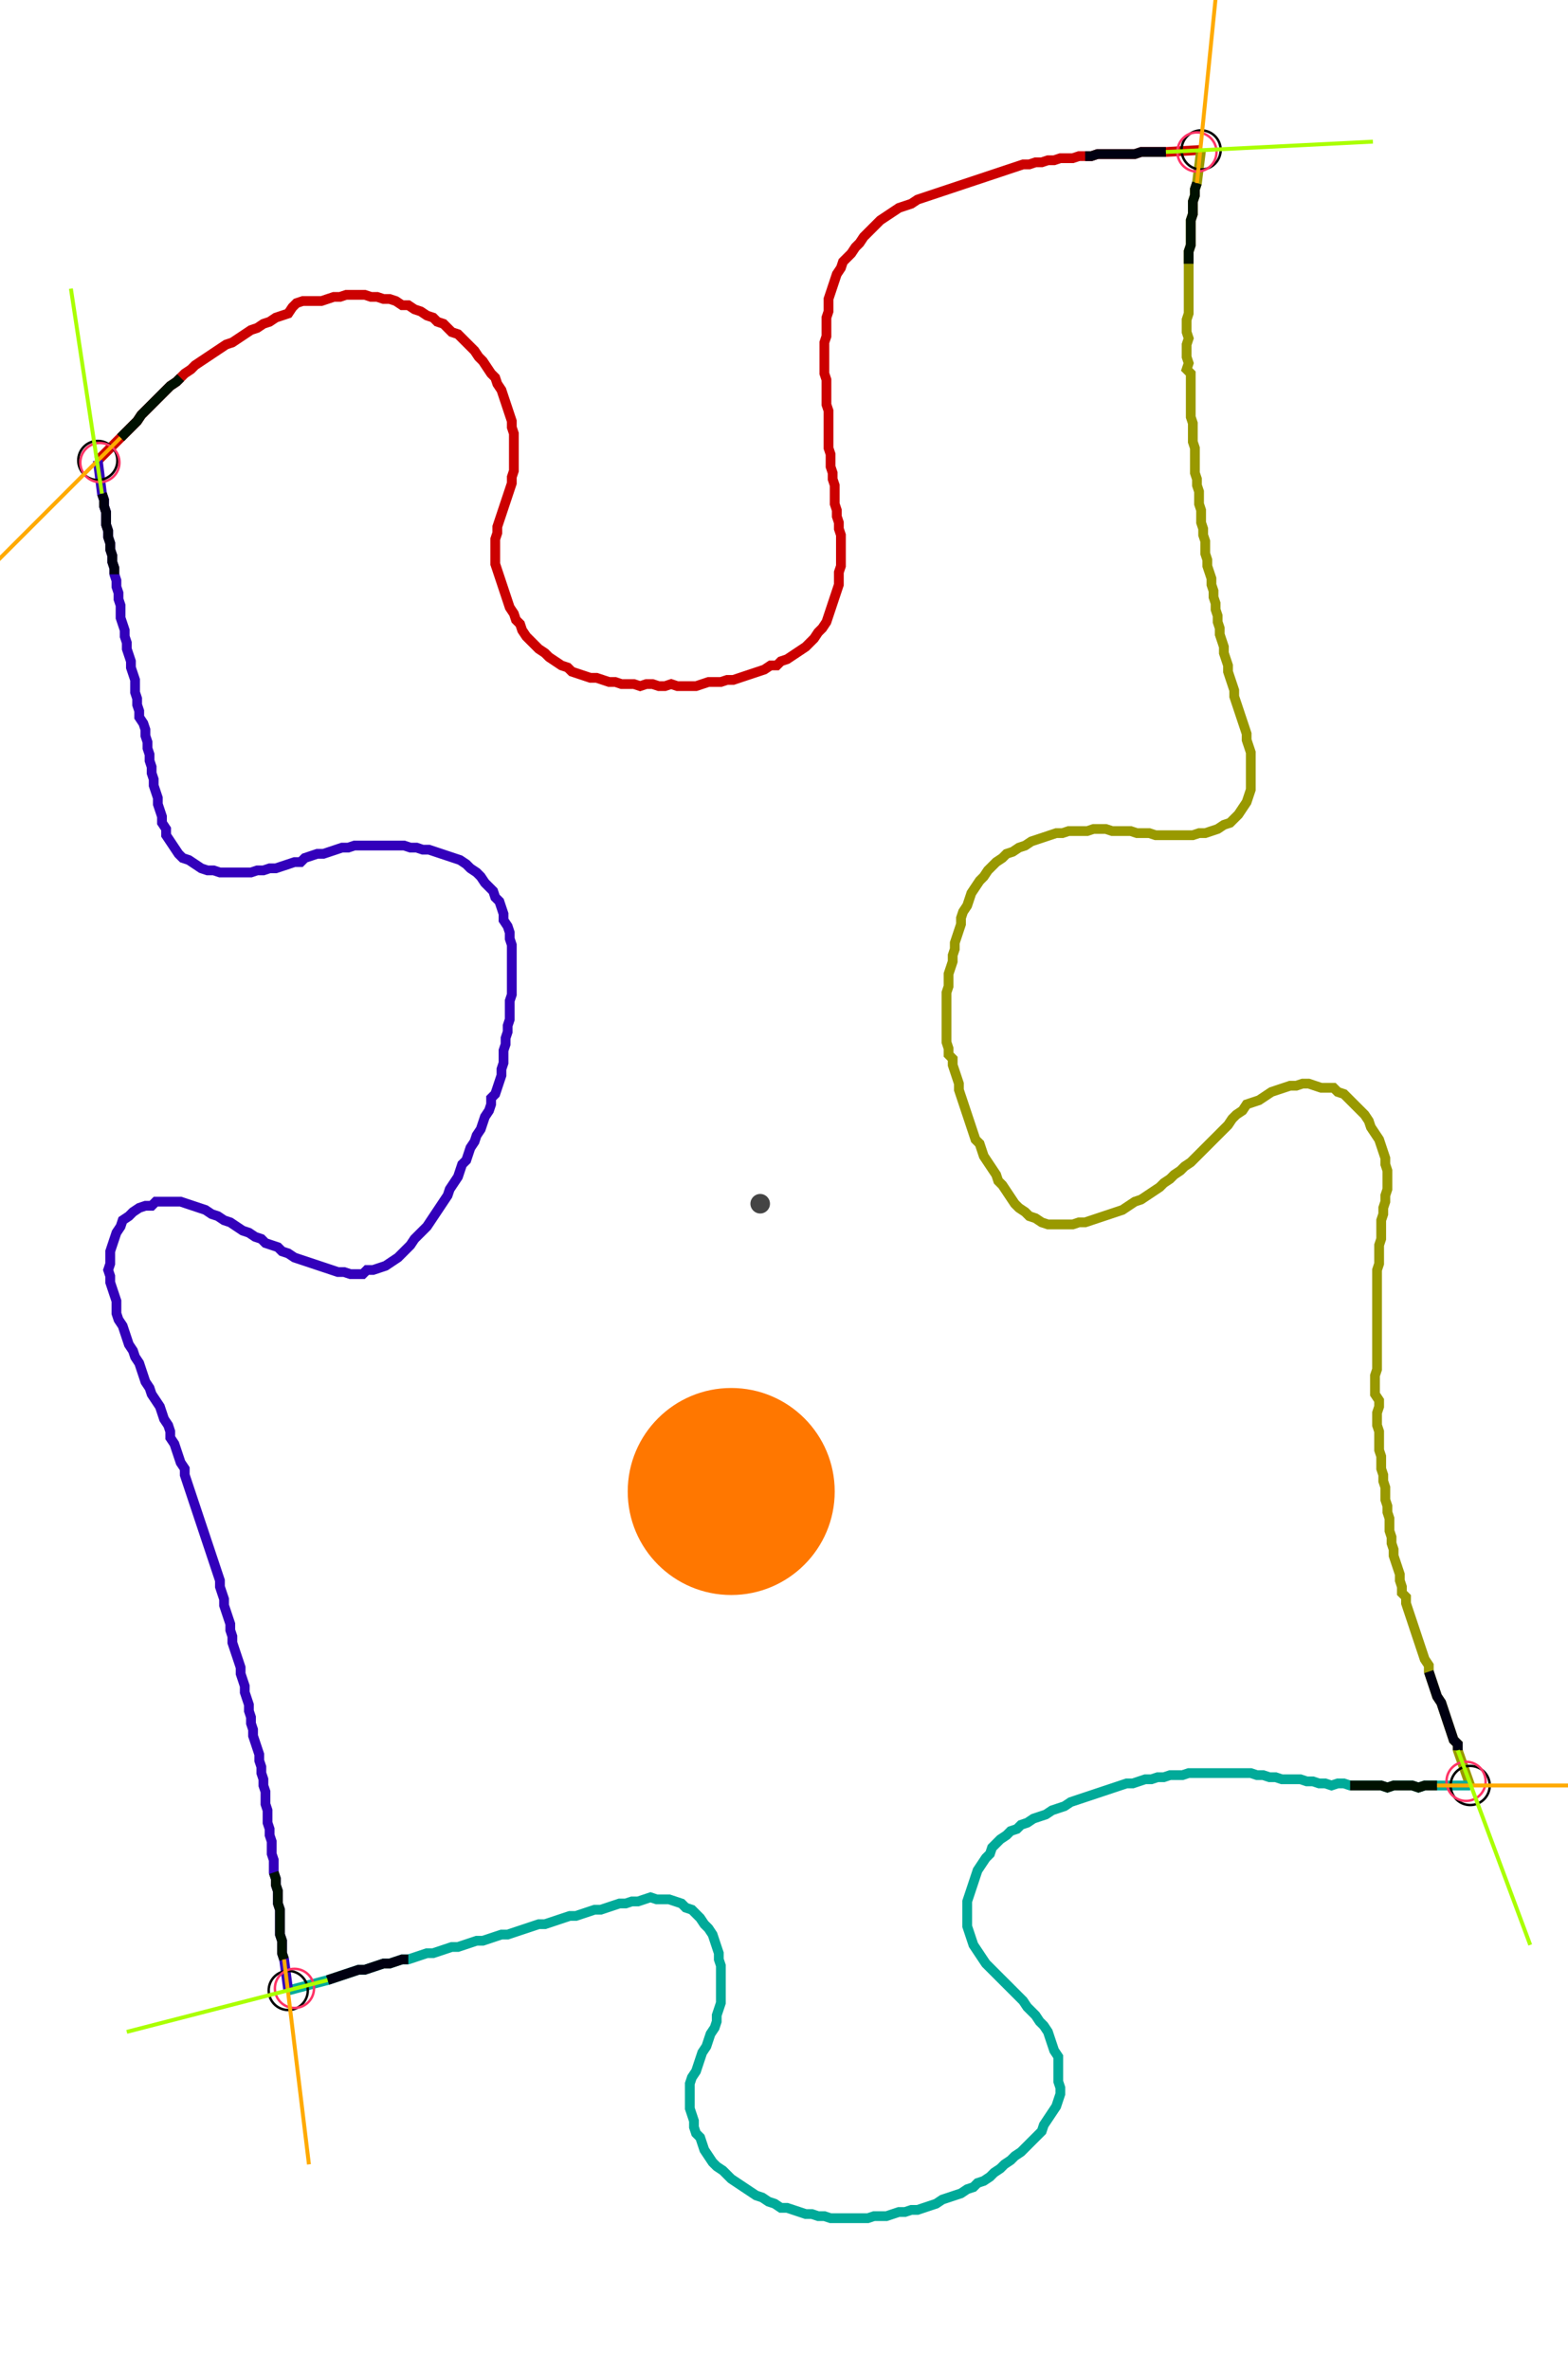 <?xml version="1.0" encoding="UTF-8" standalone="no"?><svg width="420.952" height="636.19" viewBox="-10 -10 160.317 232.063" xmlns="http://www.w3.org/2000/svg" xmlns:xlink="http://www.w3.org/1999/xlink"><polyline points="0.0,31.958 2.328,29.63 2.751,29.206 3.175,28.783 3.598,28.36 4.021,27.937 4.444,27.302 4.868,26.878 5.291,26.455 5.714,26.032 6.138,25.608 6.561,25.185 6.984,24.762 7.407,24.339 8.042,23.915 8.466,23.492 8.889,23.069 9.524,22.646 9.947,22.222 10.582,21.799 11.217,21.376 11.852,20.952 12.487,20.529 13.122,20.106 13.757,19.894 14.392,19.471 15.026,19.048 15.661,18.624 16.296,18.413 16.931,17.989 17.566,17.778 18.201,17.354 18.836,17.143 19.471,16.931 19.894,16.296 20.317,15.873 20.952,15.661 21.587,15.661 22.222,15.661 22.857,15.661 23.492,15.45 24.127,15.238 24.762,15.238 25.397,15.026 26.032,15.026 26.667,15.026 27.302,15.026 27.937,15.238 28.571,15.238 29.206,15.45 29.841,15.45 30.476,15.661 31.111,16.085 31.746,16.085 32.381,16.508 33.016,16.72 33.651,17.143 34.286,17.354 34.709,17.778 35.344,17.989 35.767,18.413 36.19,18.836 36.825,19.048 37.249,19.471 37.672,19.894 38.095,20.317 38.519,20.741 38.942,21.376 39.365,21.799 39.788,22.434 40.212,23.069 40.635,23.492 40.847,24.127 41.27,24.762 41.481,25.397 41.693,26.032 41.905,26.667 42.116,27.302 42.328,27.937 42.328,28.571 42.54,29.206 42.54,29.841 42.54,30.476 42.54,31.111 42.54,31.746 42.54,32.381 42.54,33.016 42.328,33.651 42.328,34.286 42.116,34.921 41.905,35.556 41.693,36.19 41.481,36.825 41.27,37.46 41.058,38.095 40.847,38.73 40.847,39.365 40.635,40.0 40.635,40.635 40.635,41.27 40.635,41.905 40.635,42.54 40.847,43.175 41.058,43.81 41.27,44.444 41.481,45.079 41.693,45.714 41.905,46.349 42.116,46.984 42.54,47.619 42.751,48.254 43.175,48.677 43.386,49.312 43.81,49.947 44.233,50.37 44.656,50.794 45.079,51.217 45.714,51.64 46.138,52.063 46.772,52.487 47.407,52.91 48.042,53.122 48.466,53.545 49.101,53.757 49.735,53.968 50.37,54.18 51.005,54.18 51.64,54.392 52.275,54.603 52.91,54.603 53.545,54.815 54.18,54.815 54.815,54.815 55.45,55.026 56.085,54.815 56.72,54.815 57.354,55.026 57.989,55.026 58.624,54.815 59.259,55.026 59.894,55.026 60.529,55.026 61.164,55.026 61.799,54.815 62.434,54.603 63.069,54.603 63.704,54.603 64.339,54.392 64.974,54.392 65.608,54.18 66.243,53.968 66.878,53.757 67.513,53.545 68.148,53.333 68.783,52.91 69.418,52.91 69.841,52.487 70.476,52.275 71.111,51.852 71.746,51.429 72.381,51.005 72.804,50.582 73.228,50.159 73.651,49.524 74.074,49.101 74.497,48.466 74.709,47.831 74.921,47.196 75.132,46.561 75.344,45.926 75.556,45.291 75.767,44.656 75.767,44.021 75.767,43.386 75.979,42.751 75.979,42.116 75.979,41.481 75.979,40.847 75.979,40.212 75.979,39.577 75.767,38.942 75.767,38.307 75.556,37.672 75.556,37.037 75.344,36.402 75.344,35.767 75.344,35.132 75.344,34.497 75.132,33.862 75.132,33.228 74.921,32.593 74.921,31.958 74.921,31.323 74.709,30.688 74.709,30.053 74.709,29.418 74.709,28.783 74.709,28.148 74.709,27.513 74.709,26.878 74.497,26.243 74.497,25.608 74.497,24.974 74.497,24.339 74.497,23.704 74.286,23.069 74.286,22.434 74.286,21.799 74.286,21.164 74.286,20.529 74.286,19.894 74.497,19.259 74.497,18.624 74.497,17.989 74.497,17.354 74.709,16.72 74.709,16.085 74.709,15.45 74.921,14.815 75.132,14.18 75.344,13.545 75.556,12.91 75.979,12.275 76.19,11.64 76.614,11.217 77.037,10.794 77.46,10.159 77.884,9.735 78.307,9.101 78.73,8.677 79.153,8.254 79.577,7.831 80.0,7.407 80.635,6.984 81.27,6.561 81.905,6.138 82.54,5.926 83.175,5.714 83.81,5.291 84.444,5.079 85.079,4.868 85.714,4.656 86.349,4.444 86.984,4.233 87.619,4.021 88.254,3.81 88.889,3.598 89.524,3.386 90.159,3.175 90.794,2.963 91.429,2.751 92.063,2.54 92.698,2.328 93.333,2.116 93.968,1.905 94.603,1.693 95.238,1.693 95.873,1.481 96.508,1.481 97.143,1.27 97.778,1.27 98.413,1.058 99.048,1.058 99.683,1.058 100.317,0.847 100.952,0.847 101.587,0.847 102.222,0.635 102.857,0.635 103.492,0.635 104.127,0.635 104.762,0.635 105.397,0.635 106.032,0.635 106.667,0.423 107.302,0.423 107.937,0.423 108.571,0.423 109.206,0.423 112.804,0.212" style="fill:none; stroke:#cc0000; stroke-width:1.0"  /><polyline points="112.804,0.212 112.381,3.598 112.169,4.233 112.169,4.868 111.958,5.503 111.958,6.138 111.958,6.772 111.746,7.407 111.746,8.042 111.746,8.677 111.746,9.312 111.746,9.947 111.534,10.582 111.534,11.217 111.534,11.852 111.534,12.487 111.534,13.122 111.534,13.757 111.534,14.392 111.534,15.026 111.534,15.661 111.534,16.296 111.534,16.931 111.323,17.566 111.323,18.201 111.323,18.836 111.534,19.471 111.323,20.106 111.323,20.741 111.323,21.376 111.534,22.011 111.323,22.646 111.746,23.069 111.746,23.704 111.746,24.339 111.746,24.974 111.746,25.608 111.746,26.243 111.746,26.878 111.746,27.513 111.958,28.148 111.958,28.783 111.958,29.418 111.958,30.053 112.169,30.688 112.169,31.323 112.169,31.958 112.169,32.593 112.169,33.228 112.381,33.862 112.381,34.497 112.593,35.132 112.593,35.767 112.593,36.402 112.804,37.037 112.804,37.672 112.804,38.307 113.016,38.942 113.016,39.577 113.228,40.212 113.228,40.847 113.228,41.481 113.439,42.116 113.439,42.751 113.651,43.386 113.862,44.021 113.862,44.656 114.074,45.291 114.074,45.926 114.286,46.561 114.286,47.196 114.497,47.831 114.497,48.466 114.709,49.101 114.709,49.735 114.921,50.37 115.132,51.005 115.132,51.64 115.344,52.275 115.556,52.91 115.556,53.545 115.767,54.18 115.979,54.815 116.19,55.45 116.19,56.085 116.402,56.72 116.614,57.354 116.825,57.989 117.037,58.624 117.249,59.259 117.46,59.894 117.46,60.529 117.672,61.164 117.884,61.799 117.884,62.434 117.884,63.069 117.884,63.704 117.884,64.339 117.884,64.974 117.884,65.608 117.672,66.243 117.46,66.878 117.037,67.513 116.614,68.148 116.19,68.571 115.767,68.995 115.132,69.206 114.497,69.63 113.862,69.841 113.228,70.053 112.593,70.053 111.958,70.265 111.323,70.265 110.688,70.265 110.053,70.265 109.418,70.265 108.783,70.265 108.148,70.265 107.513,70.053 106.878,70.053 106.243,70.053 105.608,69.841 104.974,69.841 104.339,69.841 103.704,69.841 103.069,69.63 102.434,69.63 101.799,69.63 101.164,69.841 100.529,69.841 99.894,69.841 99.259,69.841 98.624,70.053 97.989,70.053 97.354,70.265 96.72,70.476 96.085,70.688 95.45,70.899 94.815,71.323 94.18,71.534 93.545,71.958 92.91,72.169 92.487,72.593 91.852,73.016 91.429,73.439 91.005,73.862 90.582,74.497 90.159,74.921 89.735,75.556 89.312,76.19 89.101,76.825 88.889,77.46 88.466,78.095 88.254,78.73 88.254,79.365 88.042,80.0 87.831,80.635 87.619,81.27 87.619,81.905 87.407,82.54 87.407,83.175 87.196,83.81 86.984,84.444 86.984,85.079 86.984,85.714 86.772,86.349 86.772,86.984 86.772,87.619 86.772,88.254 86.772,88.889 86.772,89.524 86.772,90.159 86.772,90.794 86.772,91.429 86.984,92.063 86.984,92.698 87.407,93.122 87.407,93.757 87.619,94.392 87.831,95.026 88.042,95.661 88.042,96.296 88.254,96.931 88.466,97.566 88.677,98.201 88.889,98.836 89.101,99.471 89.312,100.106 89.524,100.741 89.735,101.376 90.159,101.799 90.37,102.434 90.582,103.069 91.005,103.704 91.429,104.339 91.852,104.974 92.063,105.608 92.487,106.032 92.91,106.667 93.333,107.302 93.757,107.937 94.18,108.36 94.815,108.783 95.238,109.206 95.873,109.418 96.508,109.841 97.143,110.053 97.778,110.053 98.413,110.053 99.048,110.053 99.683,110.053 100.317,109.841 100.952,109.841 101.587,109.63 102.222,109.418 102.857,109.206 103.492,108.995 104.127,108.783 104.762,108.571 105.397,108.148 106.032,107.725 106.667,107.513 107.302,107.09 107.937,106.667 108.571,106.243 108.995,105.82 109.63,105.397 110.053,104.974 110.688,104.55 111.111,104.127 111.746,103.704 112.169,103.28 112.593,102.857 113.016,102.434 113.439,102.011 113.862,101.587 114.286,101.164 114.709,100.741 115.132,100.317 115.556,99.894 115.979,99.259 116.402,98.836 117.037,98.413 117.46,97.778 118.095,97.566 118.73,97.354 119.365,96.931 120,96.508 120.635,96.296 121.27,96.085 121.905,95.873 122.54,95.873 123.175,95.661 123.81,95.661 124.444,95.873 125.079,96.085 125.714,96.085 126.349,96.085 126.772,96.508 127.407,96.72 127.831,97.143 128.254,97.566 128.677,97.989 129.101,98.413 129.524,98.836 129.947,99.471 130.159,100.106 130.582,100.741 131.005,101.376 131.217,102.011 131.429,102.646 131.64,103.28 131.64,103.915 131.852,104.55 131.852,105.185 131.852,105.82 131.852,106.455 131.64,107.09 131.64,107.725 131.429,108.36 131.429,108.995 131.217,109.63 131.217,110.265 131.217,110.899 131.217,111.534 131.005,112.169 131.005,112.804 131.005,113.439 131.005,114.074 130.794,114.709 130.794,115.344 130.794,115.979 130.794,116.614 130.794,117.249 130.794,117.884 130.794,118.519 130.794,119.153 130.794,119.788 130.794,120.423 130.794,121.058 130.794,121.693 130.794,122.328 130.794,122.963 130.794,123.598 130.794,124.233 130.794,124.868 130.582,125.503 130.582,126.138 130.582,126.772 130.582,127.407 131.005,128.042 131.005,128.677 130.794,129.312 130.794,129.947 130.794,130.582 131.005,131.217 131.005,131.852 131.005,132.487 131.005,133.122 131.217,133.757 131.217,134.392 131.217,135.026 131.429,135.661 131.429,136.296 131.64,136.931 131.64,137.566 131.64,138.201 131.852,138.836 131.852,139.471 132.063,140.106 132.063,140.741 132.063,141.376 132.275,142.011 132.275,142.646 132.487,143.28 132.487,143.915 132.698,144.55 132.91,145.185 133.122,145.82 133.122,146.455 133.333,147.09 133.333,147.725 133.757,148.148 133.757,148.783 133.968,149.418 134.18,150.053 134.392,150.688 134.603,151.323 134.815,151.958 135.026,152.593 135.238,153.228 135.45,153.862 135.661,154.497 136.085,155.132 136.085,155.767 136.296,156.402 136.508,157.037 136.72,157.672 136.931,158.307 137.354,158.942 137.566,159.577 137.778,160.212 137.989,160.847 138.201,161.481 138.413,162.116 138.624,162.751 139.048,163.175 139.048,163.81 140.317,167.407" style="fill:none; stroke:#999900; stroke-width:1.0"  /><polyline points="140.317,167.407 136.931,167.407 136.296,167.407 135.661,167.407 135.026,167.619 134.392,167.407 133.757,167.407 133.122,167.407 132.487,167.407 131.852,167.619 131.217,167.407 130.582,167.407 129.947,167.407 129.312,167.407 128.677,167.407 128.042,167.407 127.407,167.196 126.772,167.196 126.138,167.407 125.503,167.196 124.868,167.196 124.233,166.984 123.598,166.984 122.963,166.772 122.328,166.772 121.693,166.772 121.058,166.772 120.423,166.561 119.788,166.561 119.153,166.349 118.519,166.349 117.884,166.138 117.249,166.138 116.614,166.138 115.979,166.138 115.344,166.138 114.709,166.138 114.074,166.138 113.439,166.138 112.804,166.138 112.169,166.138 111.534,166.138 110.899,166.349 110.265,166.349 109.63,166.349 108.995,166.561 108.36,166.561 107.725,166.772 107.09,166.772 106.455,166.984 105.82,167.196 105.185,167.196 104.55,167.407 103.915,167.619 103.28,167.831 102.646,168.042 102.011,168.254 101.376,168.466 100.741,168.677 100.106,168.889 99.471,169.101 98.836,169.524 98.201,169.735 97.566,169.947 96.931,170.37 96.296,170.582 95.661,170.794 95.026,171.217 94.392,171.429 93.968,171.852 93.333,172.063 92.91,172.487 92.275,172.91 91.852,173.333 91.429,173.757 91.217,174.392 90.794,174.815 90.37,175.45 89.947,176.085 89.735,176.72 89.524,177.354 89.312,177.989 89.101,178.624 88.889,179.259 88.889,179.894 88.889,180.529 88.889,181.164 88.889,181.799 89.101,182.434 89.312,183.069 89.524,183.704 89.947,184.339 90.37,184.974 90.794,185.608 91.217,186.032 91.64,186.455 92.063,186.878 92.487,187.302 92.91,187.725 93.333,188.148 93.757,188.571 94.18,188.995 94.603,189.418 95.026,190.053 95.45,190.476 95.873,190.899 96.296,191.534 96.72,191.958 97.143,192.593 97.354,193.228 97.566,193.862 97.778,194.497 98.201,195.132 98.201,195.767 98.201,196.402 98.201,197.037 98.201,197.672 98.413,198.307 98.413,198.942 98.201,199.577 97.989,200.212 97.566,200.847 97.143,201.481 96.72,202.116 96.508,202.751 96.085,203.175 95.661,203.598 95.238,204.021 94.815,204.444 94.392,204.868 93.757,205.291 93.333,205.714 92.698,206.138 92.275,206.561 91.64,206.984 91.217,207.407 90.582,207.831 89.947,208.042 89.524,208.466 88.889,208.677 88.254,209.101 87.619,209.312 86.984,209.524 86.349,209.735 85.714,210.159 85.079,210.37 84.444,210.582 83.81,210.794 83.175,210.794 82.54,211.005 81.905,211.005 81.27,211.217 80.635,211.429 80.0,211.429 79.365,211.429 78.73,211.64 78.095,211.64 77.46,211.64 76.825,211.64 76.19,211.64 75.556,211.64 74.921,211.64 74.286,211.429 73.651,211.429 73.016,211.217 72.381,211.217 71.746,211.005 71.111,210.794 70.476,210.582 69.841,210.582 69.206,210.159 68.571,209.947 67.937,209.524 67.302,209.312 66.667,208.889 66.032,208.466 65.397,208.042 64.762,207.619 64.339,207.196 63.915,206.772 63.28,206.349 62.857,205.926 62.434,205.291 62.011,204.656 61.799,204.021 61.587,203.386 61.164,202.963 60.952,202.328 60.952,201.693 60.741,201.058 60.529,200.423 60.529,199.788 60.529,199.153 60.529,198.519 60.529,197.884 60.741,197.249 61.164,196.614 61.376,195.979 61.587,195.344 61.799,194.709 62.222,194.074 62.434,193.439 62.646,192.804 63.069,192.169 63.28,191.534 63.28,190.899 63.492,190.265 63.704,189.63 63.704,188.995 63.704,188.36 63.704,187.725 63.704,187.09 63.704,186.455 63.704,185.82 63.492,185.185 63.492,184.55 63.28,183.915 63.069,183.28 62.857,182.646 62.434,182.011 62.011,181.587 61.587,180.952 61.164,180.529 60.741,180.106 60.106,179.894 59.683,179.471 59.048,179.259 58.413,179.048 57.778,179.048 57.143,179.048 56.508,178.836 55.873,179.048 55.238,179.259 54.603,179.259 53.968,179.471 53.333,179.471 52.698,179.683 52.063,179.894 51.429,180.106 50.794,180.106 50.159,180.317 49.524,180.529 48.889,180.741 48.254,180.741 47.619,180.952 46.984,181.164 46.349,181.376 45.714,181.587 45.079,181.587 44.444,181.799 43.81,182.011 43.175,182.222 42.54,182.434 41.905,182.646 41.27,182.646 40.635,182.857 40.0,183.069 39.365,183.28 38.73,183.28 38.095,183.492 37.46,183.704 36.825,183.915 36.19,183.915 35.556,184.127 34.921,184.339 34.286,184.55 33.651,184.55 33.016,184.762 32.381,184.974 31.746,185.185 31.111,185.185 30.476,185.397 29.841,185.608 29.206,185.608 28.571,185.82 27.937,186.032 27.302,186.243 26.667,186.243 26.032,186.455 25.397,186.667 24.762,186.878 24.127,187.09 23.492,187.302 19.471,188.36" style="fill:none; stroke:#00aa99; stroke-width:1.0"  /><polyline points="19.471,188.36 19.048,185.185 18.836,184.55 18.836,183.915 18.836,183.28 18.624,182.646 18.624,182.011 18.624,181.376 18.624,180.741 18.624,180.106 18.413,179.471 18.413,178.836 18.413,178.201 18.201,177.566 18.201,176.931 17.989,176.296 17.989,175.661 17.989,175.026 17.778,174.392 17.778,173.757 17.778,173.122 17.566,172.487 17.566,171.852 17.354,171.217 17.354,170.582 17.354,169.947 17.143,169.312 17.143,168.677 17.143,168.042 16.931,167.407 16.931,166.772 16.72,166.138 16.72,165.503 16.508,164.868 16.508,164.233 16.296,163.598 16.085,162.963 15.873,162.328 15.873,161.693 15.661,161.058 15.661,160.423 15.45,159.788 15.45,159.153 15.238,158.519 15.026,157.884 15.026,157.249 14.815,156.614 14.603,155.979 14.603,155.344 14.392,154.709 14.18,154.074 13.968,153.439 13.757,152.804 13.757,152.169 13.545,151.534 13.545,150.899 13.333,150.265 13.122,149.63 12.91,148.995 12.91,148.36 12.698,147.725 12.487,147.09 12.487,146.455 12.275,145.82 12.063,145.185 11.852,144.55 11.64,143.915 11.429,143.28 11.217,142.646 11.005,142.011 10.794,141.376 10.582,140.741 10.37,140.106 10.159,139.471 9.947,138.836 9.735,138.201 9.524,137.566 9.312,136.931 9.101,136.296 8.889,135.661 8.889,135.026 8.466,134.392 8.254,133.757 8.042,133.122 7.831,132.487 7.407,131.852 7.407,131.217 7.196,130.582 6.772,129.947 6.561,129.312 6.349,128.677 5.926,128.042 5.503,127.407 5.291,126.772 4.868,126.138 4.656,125.503 4.444,124.868 4.233,124.233 3.81,123.598 3.598,122.963 3.175,122.328 2.963,121.693 2.751,121.058 2.54,120.423 2.116,119.788 1.905,119.153 1.905,118.519 1.905,117.884 1.693,117.249 1.481,116.614 1.27,115.979 1.27,115.344 1.058,114.709 1.27,114.074 1.27,113.439 1.27,112.804 1.481,112.169 1.693,111.534 1.905,110.899 2.328,110.265 2.54,109.63 3.175,109.206 3.598,108.783 4.233,108.36 4.868,108.148 5.503,108.148 5.926,107.725 6.561,107.725 7.196,107.725 7.831,107.725 8.466,107.725 9.101,107.937 9.735,108.148 10.37,108.36 11.005,108.571 11.64,108.995 12.275,109.206 12.91,109.63 13.545,109.841 14.18,110.265 14.815,110.688 15.45,110.899 16.085,111.323 16.72,111.534 17.143,111.958 17.778,112.169 18.413,112.381 18.836,112.804 19.471,113.016 20.106,113.439 20.741,113.651 21.376,113.862 22.011,114.074 22.646,114.286 23.28,114.497 23.915,114.709 24.55,114.921 25.185,114.921 25.82,115.132 26.455,115.132 27.09,115.132 27.513,114.709 28.148,114.709 28.783,114.497 29.418,114.286 30.053,113.862 30.688,113.439 31.111,113.016 31.534,112.593 31.958,112.169 32.381,111.534 32.804,111.111 33.228,110.688 33.651,110.265 34.074,109.63 34.497,108.995 34.921,108.36 35.344,107.725 35.767,107.09 35.979,106.455 36.402,105.82 36.825,105.185 37.037,104.55 37.249,103.915 37.672,103.492 37.884,102.857 38.095,102.222 38.519,101.587 38.73,100.952 39.153,100.317 39.365,99.683 39.577,99.048 40.0,98.413 40.212,97.778 40.212,97.143 40.635,96.72 40.847,96.085 41.058,95.45 41.27,94.815 41.27,94.18 41.481,93.545 41.481,92.91 41.481,92.275 41.693,91.64 41.693,91.005 41.905,90.37 41.905,89.735 42.116,89.101 42.116,88.466 42.116,87.831 42.116,87.196 42.328,86.561 42.328,85.926 42.328,85.291 42.328,84.656 42.328,84.021 42.328,83.386 42.328,82.751 42.328,82.116 42.328,81.481 42.116,80.847 42.116,80.212 41.905,79.577 41.481,78.942 41.481,78.307 41.27,77.672 41.058,77.037 40.635,76.614 40.423,75.979 40.0,75.556 39.577,75.132 39.153,74.497 38.73,74.074 38.095,73.651 37.672,73.228 37.037,72.804 36.402,72.593 35.767,72.381 35.132,72.169 34.497,71.958 33.862,71.746 33.228,71.746 32.593,71.534 31.958,71.534 31.323,71.323 30.688,71.323 30.053,71.323 29.418,71.323 28.783,71.323 28.148,71.323 27.513,71.323 26.878,71.323 26.243,71.323 25.608,71.534 24.974,71.534 24.339,71.746 23.704,71.958 23.069,72.169 22.434,72.169 21.799,72.381 21.164,72.593 20.741,73.016 20.106,73.016 19.471,73.228 18.836,73.439 18.201,73.651 17.566,73.651 16.931,73.862 16.296,73.862 15.661,74.074 15.026,74.074 14.392,74.074 13.757,74.074 13.122,74.074 12.487,74.074 11.852,73.862 11.217,73.862 10.582,73.651 9.947,73.228 9.312,72.804 8.677,72.593 8.254,72.169 7.831,71.534 7.407,70.899 6.984,70.265 6.984,69.63 6.561,68.995 6.561,68.36 6.349,67.725 6.138,67.09 6.138,66.455 5.926,65.82 5.714,65.185 5.714,64.55 5.503,63.915 5.503,63.28 5.291,62.646 5.291,62.011 5.079,61.376 5.079,60.741 4.868,60.106 4.868,59.471 4.656,58.836 4.233,58.201 4.233,57.566 4.021,56.931 4.021,56.296 3.81,55.661 3.81,55.026 3.81,54.392 3.598,53.757 3.386,53.122 3.386,52.487 3.175,51.852 2.963,51.217 2.963,50.582 2.751,49.947 2.751,49.312 2.54,48.677 2.328,48.042 2.328,47.407 2.328,46.772 2.116,46.138 2.116,45.503 1.905,44.868 1.905,44.233 1.693,43.598 1.693,42.963 1.481,42.328 1.481,41.693 1.27,41.058 1.27,40.423 1.058,39.788 1.058,39.153 0.847,38.519 0.847,37.884 0.847,37.249 0.635,36.614 0.635,35.979 0.423,35.344 0.0,31.958" style="fill:none; stroke:#3300bb; stroke-width:1.0"  /><circle cx="0.0" cy="31.958" r="2.0" style="fill:none; stroke:#000000aa; stroke-width:0.25" /><circle cx="112.804" cy="0.212" r="2.0" style="fill:none; stroke:#000000aa; stroke-width:0.25" /><circle cx="140.317" cy="167.407" r="2.0" style="fill:none; stroke:#000000aa; stroke-width:0.25" /><circle cx="19.471" cy="188.36" r="2.0" style="fill:none; stroke:#000000aa; stroke-width:0.25" /><circle cx="0.212" cy="32.169" r="2.0" style="fill:none; stroke:#ff3366aa; stroke-width:0.25" /><circle cx="112.381" cy="0.423" r="2.0" style="fill:none; stroke:#ff3366aa; stroke-width:0.25" /><circle cx="139.894" cy="166.984" r="2.0" style="fill:none; stroke:#ff3366aa; stroke-width:0.25" /><circle cx="20.106" cy="188.148" r="2.0" style="fill:none; stroke:#ff3366aa; stroke-width:0.25" /><polyline points="8.466,23.492 8.042,23.915 7.407,24.339 6.984,24.762 6.561,25.185 6.138,25.608 5.714,26.032 5.291,26.455 4.868,26.878 4.444,27.302 4.021,27.937 3.598,28.36 3.175,28.783 2.751,29.206 2.328,29.63" style="fill:none; stroke:#001100; stroke-width:1.0" /><polyline points="1.693,43.598 1.693,42.963 1.481,42.328 1.481,41.693 1.27,41.058 1.27,40.423 1.058,39.788 1.058,39.153 0.847,38.519 0.847,37.884 0.847,37.249 0.635,36.614 0.635,35.979 0.423,35.344" style="fill:none; stroke:#000011; stroke-width:1.0" /><polyline points="111.534,11.852 111.534,11.217 111.534,10.582 111.746,9.947 111.746,9.312 111.746,8.677 111.746,8.042 111.746,7.407 111.958,6.772 111.958,6.138 111.958,5.503 112.169,4.868 112.169,4.233 112.381,3.598" style="fill:none; stroke:#001100; stroke-width:1.0" /><polyline points="100.952,0.847 101.587,0.847 102.222,0.635 102.857,0.635 103.492,0.635 104.127,0.635 104.762,0.635 105.397,0.635 106.032,0.635 106.667,0.423 107.302,0.423 107.937,0.423 108.571,0.423 109.206,0.423" style="fill:none; stroke:#000011; stroke-width:1.0" /><polyline points="128.042,167.407 128.677,167.407 129.312,167.407 129.947,167.407 130.582,167.407 131.217,167.407 131.852,167.619 132.487,167.407 133.122,167.407 133.757,167.407 134.392,167.407 135.026,167.619 135.661,167.407 136.296,167.407 136.931,167.407" style="fill:none; stroke:#001100; stroke-width:1.0" /><polyline points="136.085,155.767 136.296,156.402 136.508,157.037 136.72,157.672 136.931,158.307 137.354,158.942 137.566,159.577 137.778,160.212 137.989,160.847 138.201,161.481 138.413,162.116 138.624,162.751 139.048,163.175 139.048,163.81" style="fill:none; stroke:#000011; stroke-width:1.0" /><polyline points="17.989,176.296 18.201,176.931 18.201,177.566 18.413,178.201 18.413,178.836 18.413,179.471 18.624,180.106 18.624,180.741 18.624,181.376 18.624,182.011 18.624,182.646 18.836,183.28 18.836,183.915 18.836,184.55 19.048,185.185" style="fill:none; stroke:#001100; stroke-width:1.0" /><polyline points="31.746,185.185 31.111,185.185 30.476,185.397 29.841,185.608 29.206,185.608 28.571,185.82 27.937,186.032 27.302,186.243 26.667,186.243 26.032,186.455 25.397,186.667 24.762,186.878 24.127,187.09 23.492,187.302" style="fill:none; stroke:#000011; stroke-width:1.0" /><polyline points="2.328,29.63 -12.698,44.656" style="fill:none; stroke:#ffaa00; stroke-width:0.4" /><polyline points="0.423,35.344 -2.751,14.392" style="fill:none; stroke:#aaff00; stroke-width:0.4" /><polyline points="112.381,3.598 114.497,-17.354" style="fill:none; stroke:#ffaa00; stroke-width:0.4" /><polyline points="109.206,0.423 130.37,-0.635" style="fill:none; stroke:#aaff00; stroke-width:0.4" /><polyline points="136.931,167.407 158.095,167.407" style="fill:none; stroke:#ffaa00; stroke-width:0.4" /><polyline points="139.048,163.81 146.455,183.704" style="fill:none; stroke:#aaff00; stroke-width:0.4" /><polyline points="19.048,185.185 21.587,206.138" style="fill:none; stroke:#ffaa00; stroke-width:0.4" /><polyline points="23.492,187.302 2.963,192.593" style="fill:none; stroke:#aaff00; stroke-width:0.4" /><circle cx="67.725" cy="107.937" r="1.0" style="fill:#444444; stroke-width:0" /><circle cx="64.762" cy="137.354" r="10.582" style="fill:#ff770022; stroke-width:0" /><circle cx="64.762" cy="137.354" r="1.0" style="fill:#ff7700; stroke-width:0" /></svg>
